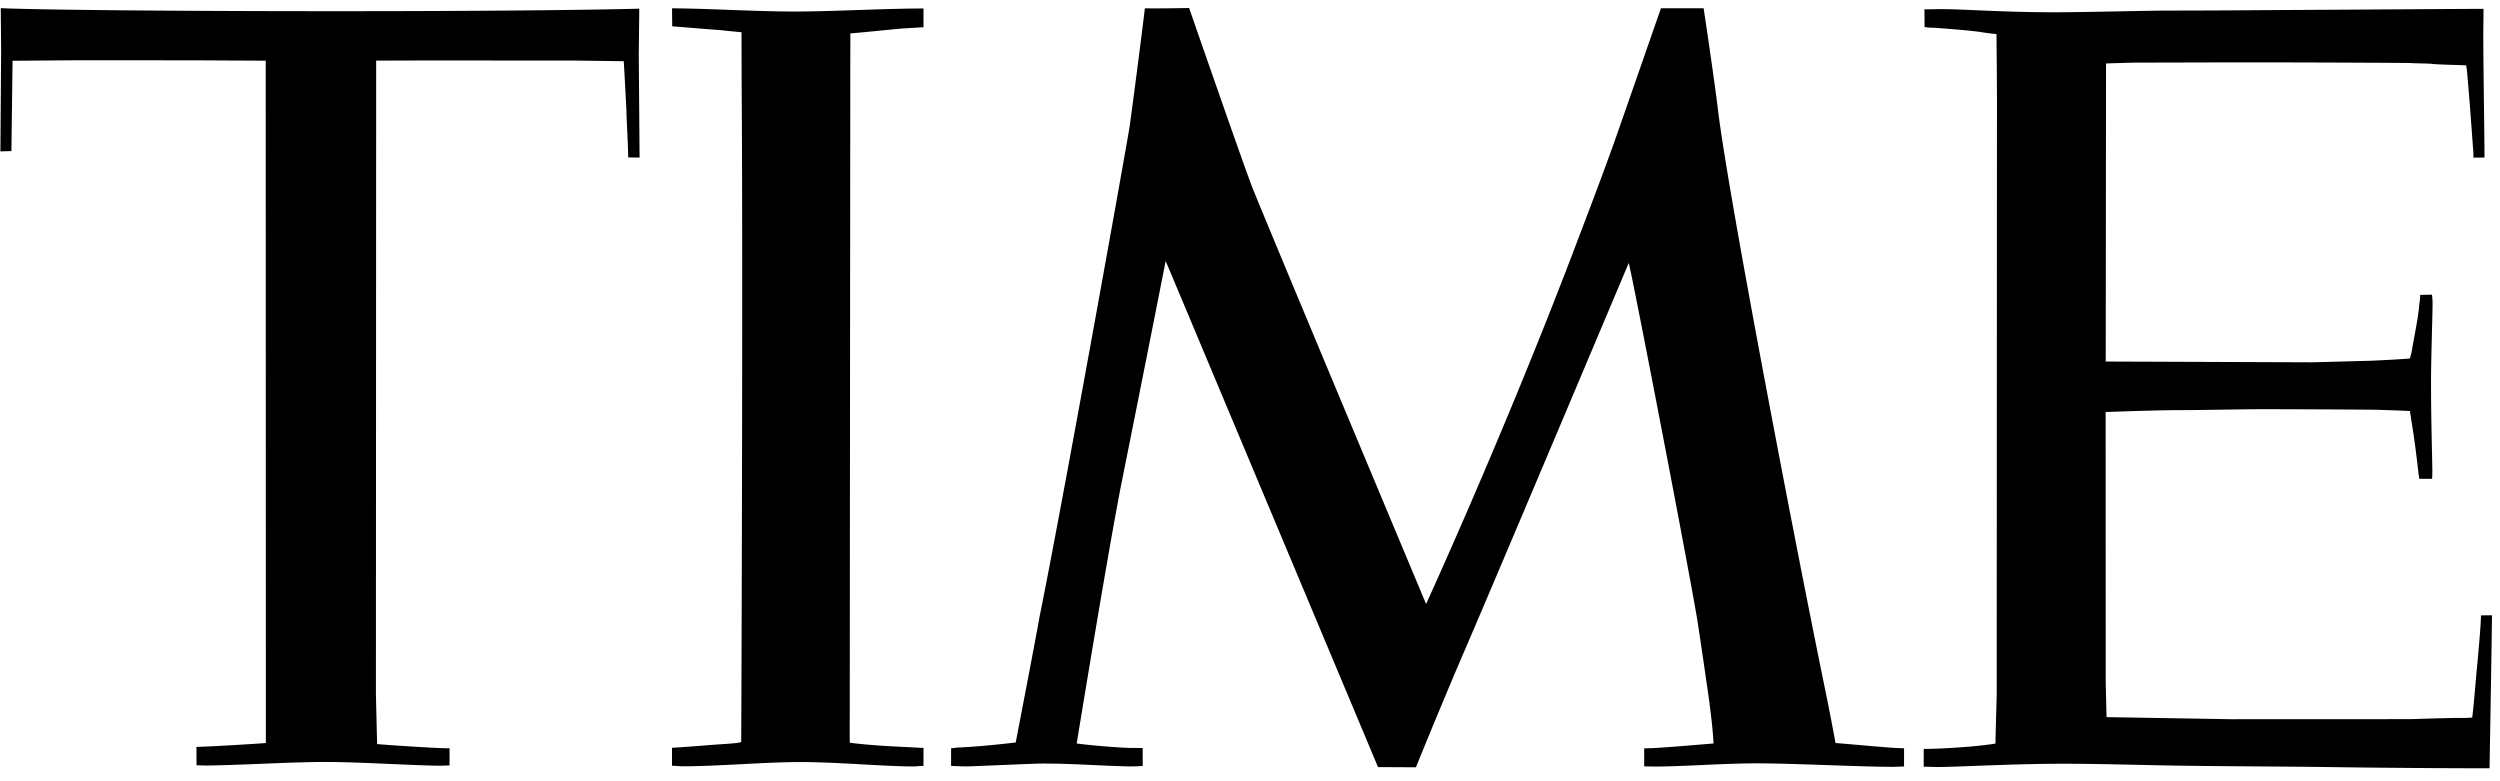 <svg width="160" height="50" xmlns="http://www.w3.org/2000/svg"><path d="M76.105.512s-1.794.038-2.834.02c-.043.437-.544 4.39-.975 7.571-.495 2.943-4.423 24.775-5.753 31.31-.35 1.973-1.433 7.548-1.536 8.105-1.25.15-2.726.287-3.69.324-.13.005-.345.047-.447.047v1.131c.119-.004.743.044 1.185.025 1.061-.034 4.073-.177 4.644-.177 2.166 0 3.61.143 5.613.183.027 0 .577-.002.82-.033v-1.143c-.168 0-.389-.006-.518-.006-.566.018-2.65-.142-3.706-.286.124-.748 1.966-12.054 2.85-16.576 1.68-8.369 2.844-14.3 2.844-14.3l.312.736 13.28 31.651 2.424.013s1.385-3.428 3.028-7.272c.043-.091.161-.366.328-.76 1.724-3.991 10.268-24.251 10.268-24.251s.081.365.216 1.017c.813 3.97 3.566 18.281 4.153 21.734.275 1.776.534 3.578.685 4.633.22 1.495.366 2.957.366 3.377-.27.013-2.974.257-3.997.301a5.548 5.548 0 0 0-.437.012v1.151c.367 0 .722.016 1.078.008 2.09-.04 4.1-.204 6.19-.202 2.348.002 6.157.207 8.598.223.274 0 .765-.025.765-.025V47.89c-.14 0-.755-.031-.98-.049-1.094-.085-2.937-.256-3.406-.287 0 0-.301-1.672-.7-3.603-1.595-7.724-6.136-31.2-6.83-36.977-.238-1.986-.911-6.444-.911-6.444H106.3l-2.666 7.653c-.868 2.494-2.047 5.574-2.947 7.935-4.44 11.666-9.417 22.538-9.417 22.538S80.69 13.41 80.13 11.95C79.563 10.49 76.104.512 76.104.512zM.048.522l.024 2.67-.046 6.497.704-.02.074-5.779s3.86-.033 4.36-.033l7.197.003 4.645.024.008 40.192.001 3.471-.098.014c-.618.048-2.998.193-3.964.228-.217.007-.355.013-.38.01l.005 1.176c.175.009.645.02.707.018 2.286-.03 5.38-.229 7.574-.227 2.229.002 5.365.218 7.306.24.192.002.42-.017.605-.017v-1.103l-.24.002c-.62-.002-4.04-.223-4.394-.269-.014-.54-.078-3.142-.078-3.2l.017-40.54 3.537-.01 9.227.007 3.08.042c.02.22.176 3.148.174 3.227-.007.213.115 2.394.11 2.93l.73.01-.052-6.573.033-2.957c-2.712.074-9.623.167-20.349.161C11.367.711 2.502.634.05.523zM43.01.534l.012 1.152c.364.02 2.505.209 3.025.234.415.051.995.103 1.41.143 0 .369.006 2.912.012 3.916.07 9.513.01 30.538-.017 37.977l-.015 3.538c-.262.078-.853.108-1.491.15-.546.038-2.501.202-2.938.212v1.15c.181 0 .513.04.702.037 2.214.001 5.291-.274 7.559-.272 2.292.001 5.352.28 7.156.281l-.005.001c.156.002.528-.039.684-.038v-1.15h-.156c-.07-.016-2.398-.114-2.963-.173-.296-.019-1.579-.13-1.595-.172-.005-.023-.01-.367-.01-.94.005-.545.005-1.45.005-2.432.005-7.504.027-29.79.032-38.31 0-1.646.006-2.983.006-3.701.5-.032 2.548-.246 3.28-.31.033-.004 1.002-.06 1.401-.084v-1.2c-2.505 0-5.82.196-8.264.195-2.557-.002-5.707-.203-7.83-.204zm115.933.033l-.754.002c-1.676.007-5.964.039-10.98.066-3.08.018-5.489.043-8.662.042-2.225.026-5.339.111-7.262.108-3.07-.005-5.576-.194-6.939-.2-.646-.003-1.007.021-1.185.01.01.017.01 1.137.01 1.137.12.02.356.047.577.042.77.052 2.214.168 2.947.265.146.027.393.068 1.083.144-.005.255.032 3.14.027 4.872l-.016 37.425c0 .058-.081 2.88-.081 3.108-1.218.209-3.556.337-4.353.34h-.237v1.14c.113 0 .636.02.932.02 1.288 0 4.606-.206 7.995-.208 2.375-.002 4.988.087 7.633.125 3.26.045 6.557.047 9.52.09 4.886.068 8.845.074 10.133.076 0 0 .156-9.063.156-9.794l-.706.008c0 .771-.285 3.642-.296 3.768-.092 1.08-.189 2.213-.264 2.77 0 0-.345.028-.512.025-.802-.015-3.367.078-3.42.078l-11.438.005-8.032-.135-.054-2.228-.005-17.3c1.433-.048 3.62-.124 4.95-.121 1.132.002 3.799-.061 5.29-.058 3.626.006 6.848.03 7.107.037.598.017 1.707.054 2.128.08.016.152.064.39.07.458.215 1.324.334 2.242.479 3.542.022.117.032.23.049.337h.824s.021-.465.01-.754c-.016-1.02-.08-3.054-.08-5.309-.006-1.563.086-3.952.097-5.101.005-.31-.033-.532-.033-.62l-.754.014a5.623 5.623 0 0 1-.064.615c-.065.856-.308 1.95-.501 3.106a2.516 2.516 0 0 0-.092.345c-.086.029-2.451.155-2.661.153-.081 0-3.524.096-3.583.096l-13.23-.05.02-19.076s1.682-.059 2.15-.056c1.907 0 5.01-.017 8.173-.013 4.627.006 9.12.034 9.13.041.028.013 1.396.032 1.423.056.032.026 1.746.077 2.166.09 0 0 .032.142.054.321.188 2.012.344 4.4.414 5.247l.006.338.706-.002c0-1.238-.065-5.031-.076-7.444-.005-.775.011-1.407.011-1.766V.566z"/></svg>